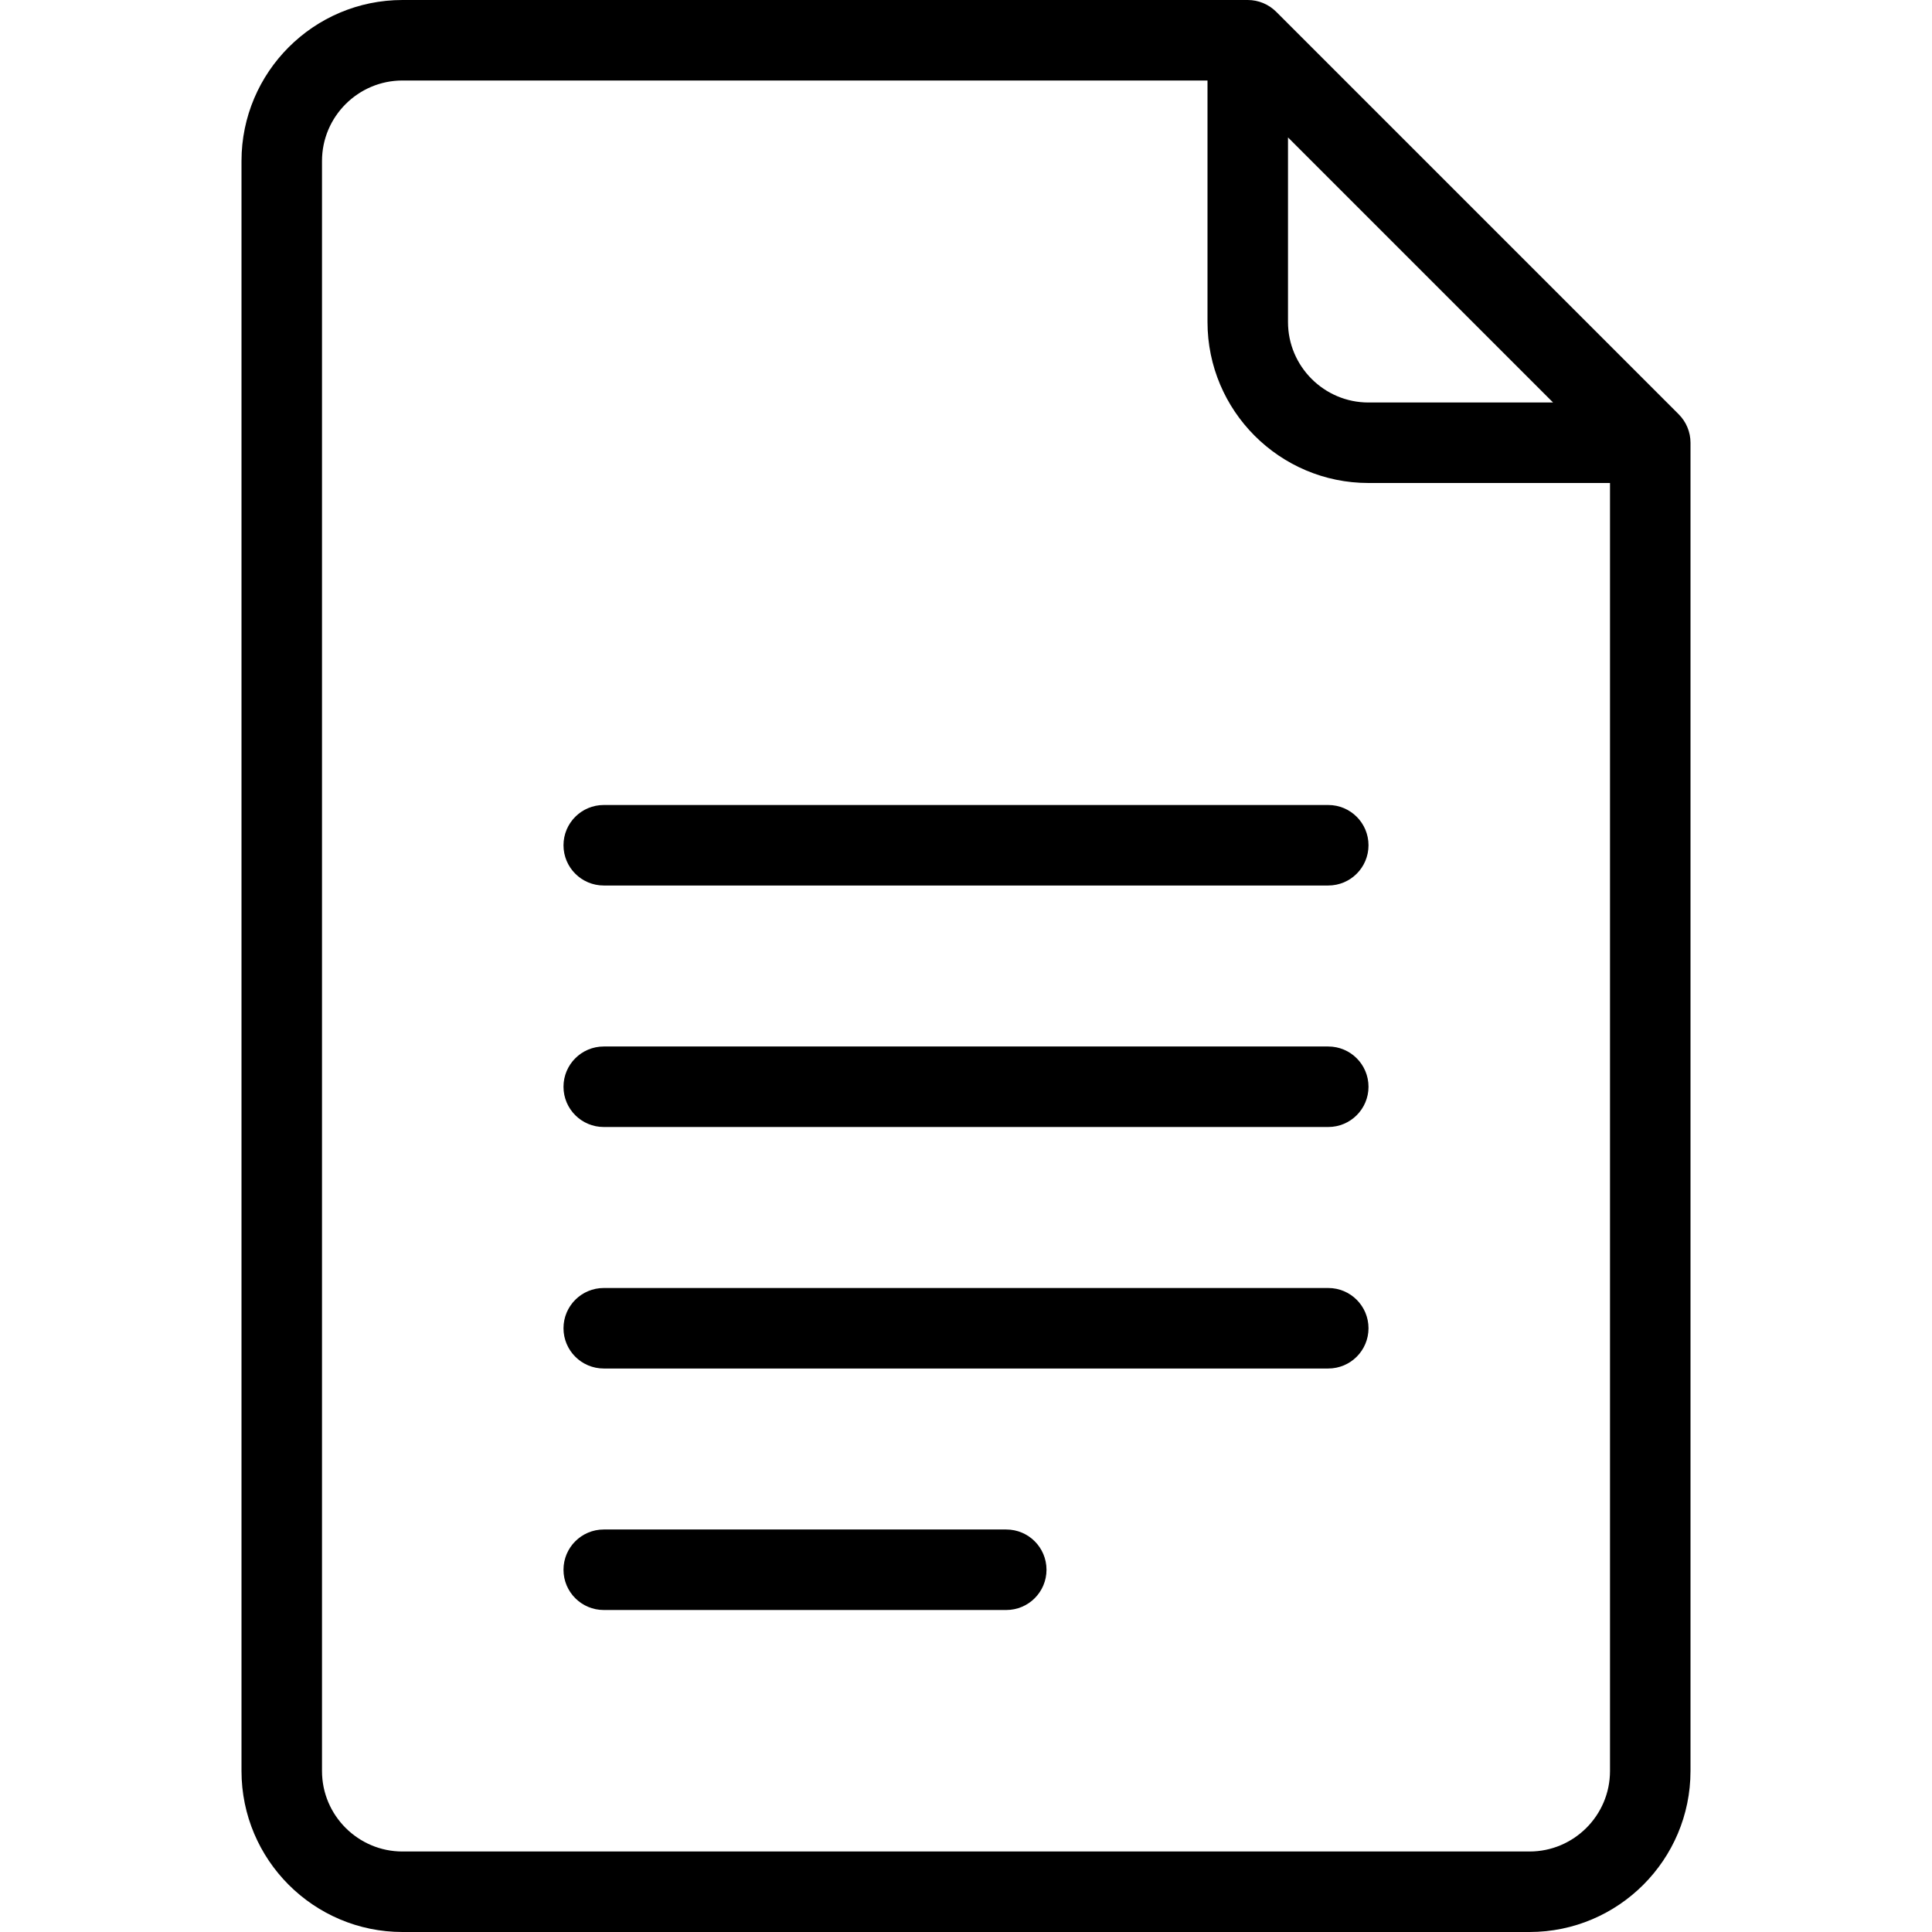 <?xml version="1.0" encoding="iso-8859-1"?>
<!-- Generator: Adobe Illustrator 19.0.0, SVG Export Plug-In . SVG Version: 6.00 Build 0)  -->
<svg version="1.1" id="Layer_1" xmlns="http://www.w3.org/2000/svg" xmlns:xlink="http://www.w3.org/1999/xlink" x="0px" y="0px"
	 viewBox="0 0 512 512" style="enable-background:new 0 0 512 512;" xml:space="preserve">
<g>
	<g>
		<g>
			<path d="M444.875,109.792L338.208,3.125c-2-2-4.708-3.125-7.542-3.125h-224C83.135,0,64,19.135,64,42.667v426.667
				C64,492.865,83.135,512,106.667,512h298.667C428.865,512,448,492.865,448,469.333v-352
				C448,114.5,446.875,111.792,444.875,109.792z M341.333,36.417l70.25,70.25h-48.917c-11.76,0-21.333-9.573-21.333-21.333V36.417z
				 M426.667,469.333c0,11.76-9.573,21.333-21.333,21.333H106.667c-11.76,0-21.333-9.573-21.333-21.333V42.667
				c0-11.76,9.573-21.333,21.333-21.333H320v64C320,108.865,339.135,128,362.667,128h64V469.333z"/>
			<path d="M352,213.333H160c-5.896,0-10.667,4.771-10.667,10.667s4.771,10.667,10.667,10.667h192
				c5.896,0,10.667-4.771,10.667-10.667S357.896,213.333,352,213.333z"/>
			<path d="M352,277.333H160c-5.896,0-10.667,4.771-10.667,10.667s4.771,10.667,10.667,10.667h192
				c5.896,0,10.667-4.771,10.667-10.667S357.896,277.333,352,277.333z"/>
			<path d="M352,341.333H160c-5.896,0-10.667,4.771-10.667,10.667c0,5.896,4.771,10.667,10.667,10.667h192
				c5.896,0,10.667-4.771,10.667-10.667C362.667,346.104,357.896,341.333,352,341.333z"/>
			<path d="M266.667,405.333H160c-5.896,0-10.667,4.771-10.667,10.667c0,5.896,4.771,10.667,10.667,10.667h106.667
				c5.896,0,10.667-4.771,10.667-10.667C277.333,410.104,272.563,405.333,266.667,405.333z"/>
		</g>
	</g>
</g>
<g>
</g>
<g>
</g>
<g>
</g>
<g>
</g>
<g>
</g>
<g>
</g>
<g>
</g>
<g>
</g>
<g>
</g>
<g>
</g>
<g>
</g>
<g>
</g>
<g>
</g>
<g>
</g>
<g>
</g>
</svg>
